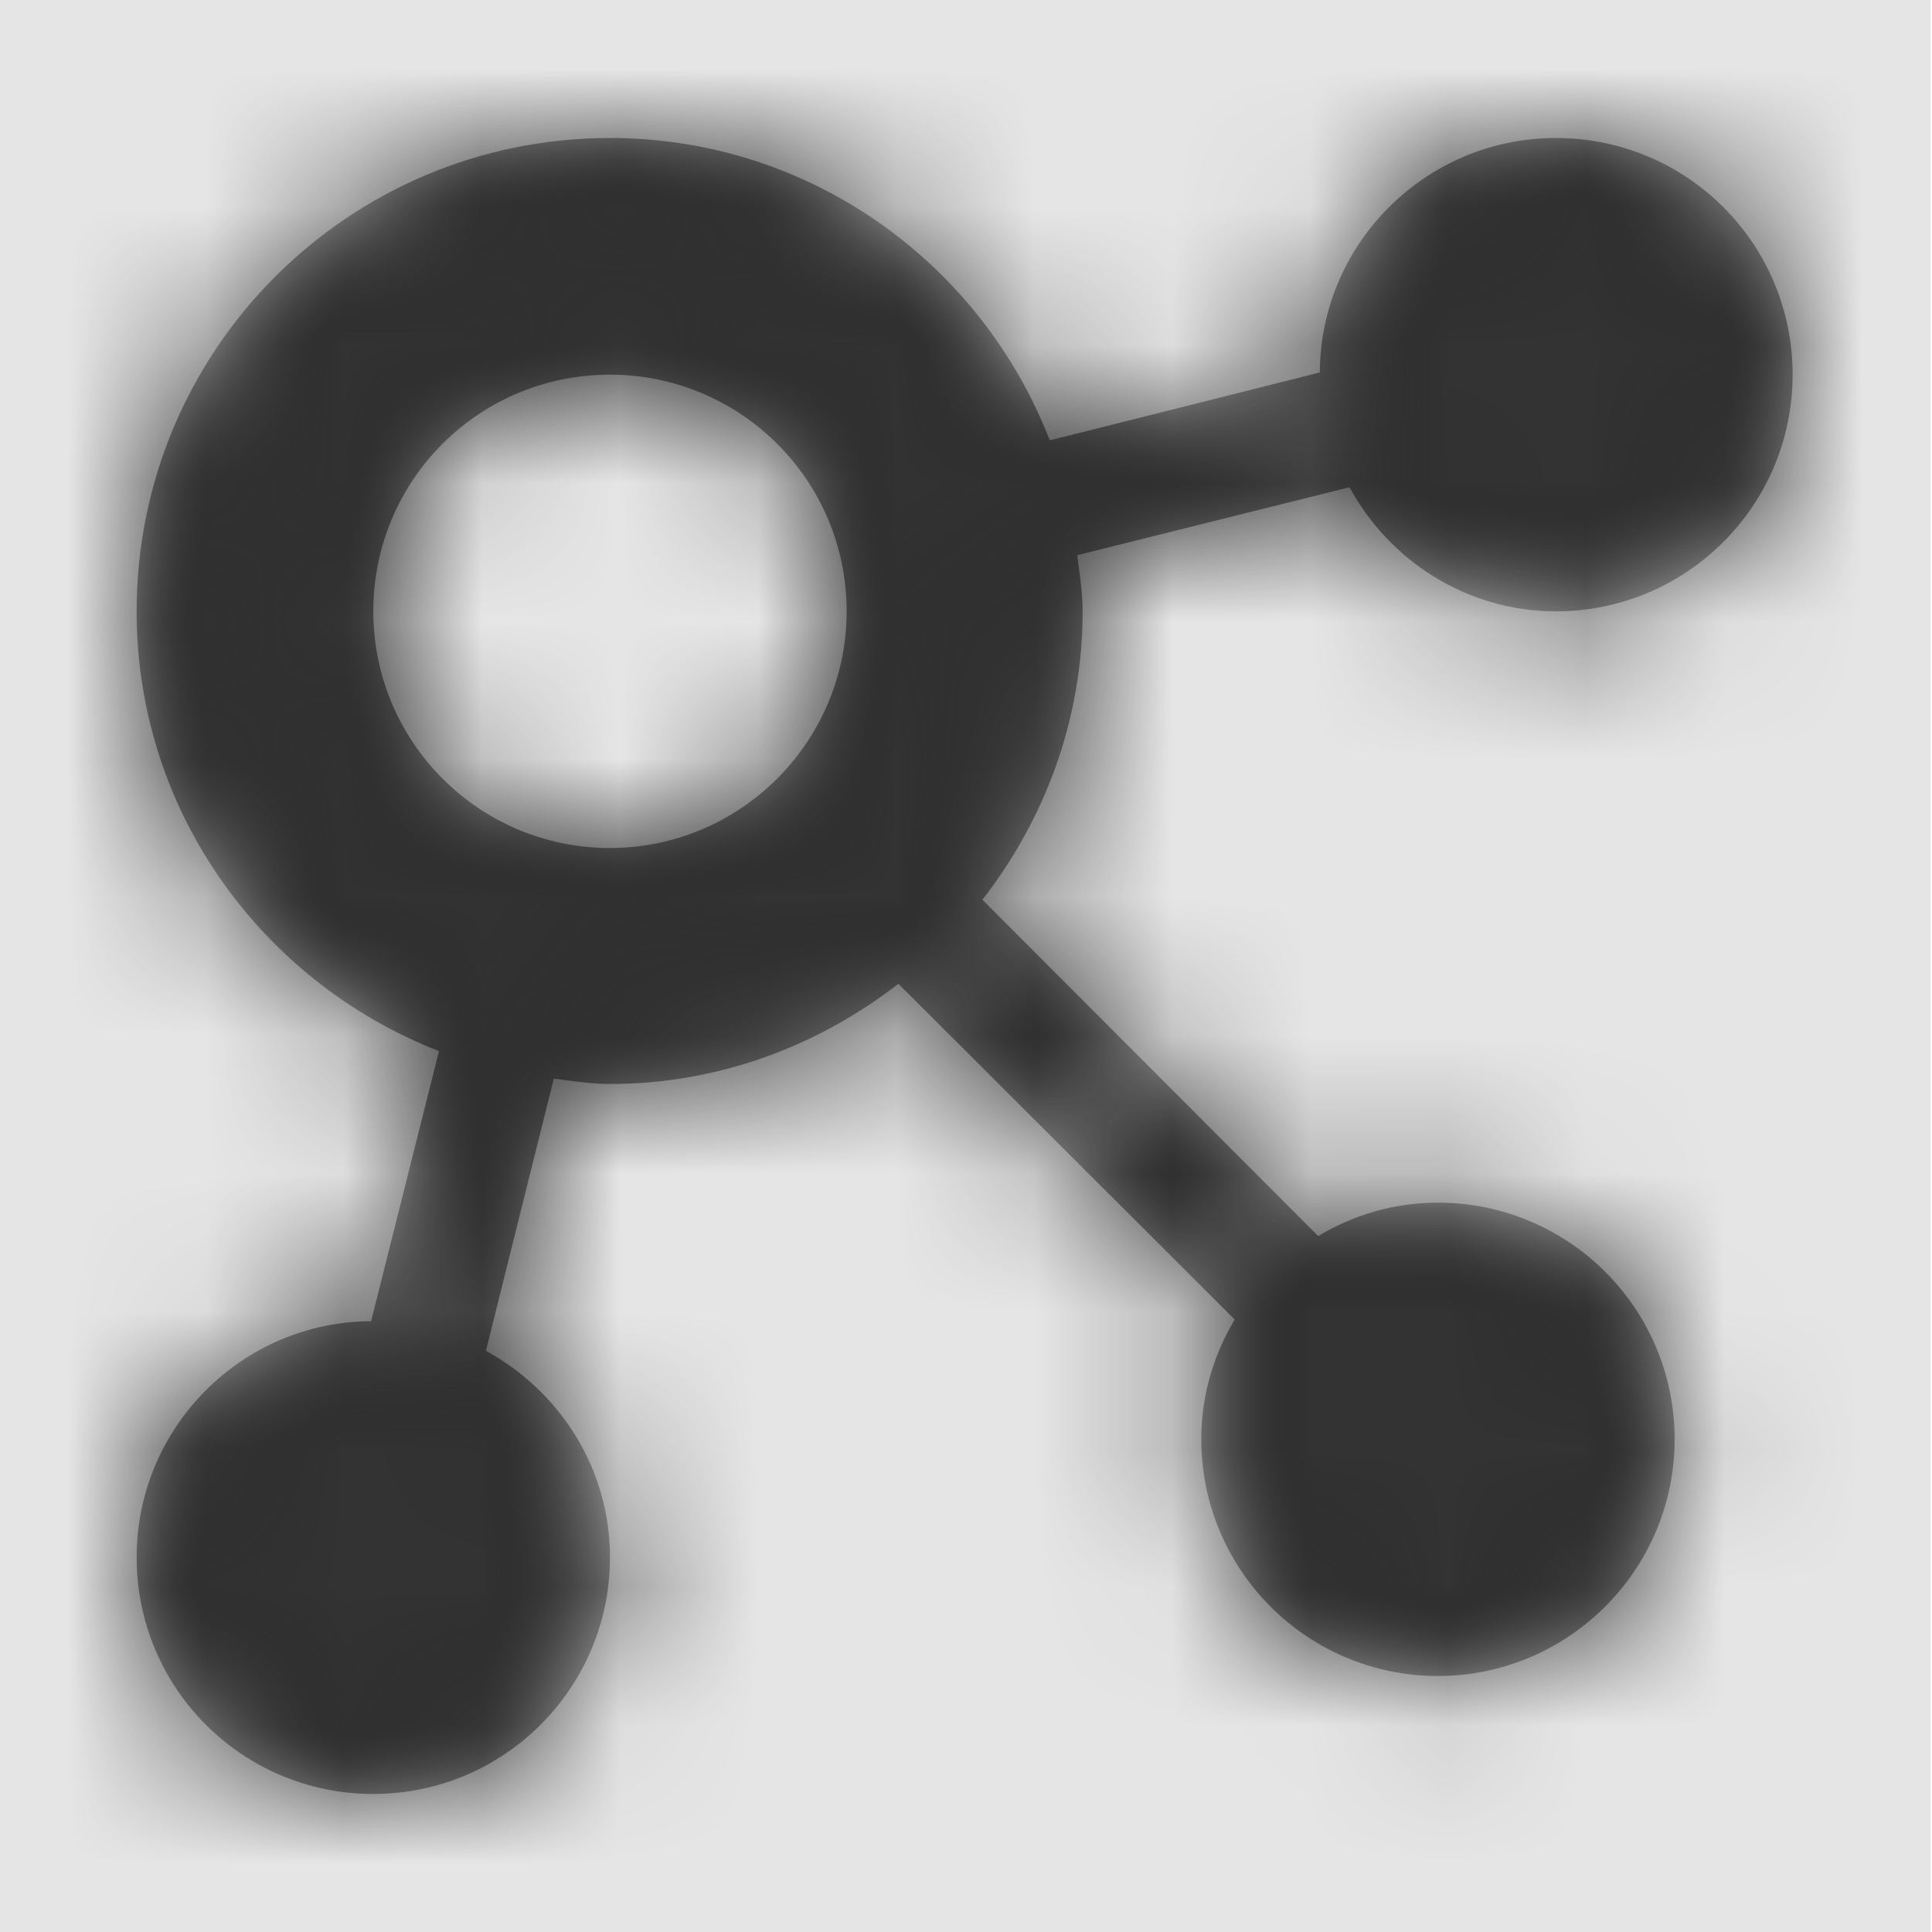 <svg width="512" height="512" viewBox="0 0 512 512" version="1.1" xmlns="http://www.w3.org/2000/svg" xmlns:xlink="http://www.w3.org/1999/xlink">
<title>brand-tfvc</title>
<desc>Created using Figma</desc>
<g id="Canvas" transform="matrix(36.571 0 0 36.571 -30720 0)">
<rect x="840" y="0" width="14" height="14" fill="#E5E5E5"/>
<g id="brand-tfvc">
<mask id="mask0_outline" mask-type="alpha">
<g id="Mask">
<use xlink:href="#path0_fill" transform="translate(841 1)" fill="#FFFFFF"/>
</g>
</mask>
<g id="Mask" mask="url(#mask0_outline)">
<use xlink:href="#path0_fill" transform="translate(841 1)"/>
</g>
<g id="&#226;&#134;&#170;&#240;&#159;&#142;&#168;Color" mask="url(#mask0_outline)">
<g id="Rectangle 3">
<use xlink:href="#path1_fill" transform="translate(840 0)" fill="#333333"/>
</g>
</g>
</g>
</g>
<defs>
<path id="path0_fill" fill-rule="evenodd" d="M 8.562 7.957C 8.816 7.805 9.109 7.715 9.43 7.715C 10.375 7.715 11.145 8.48 11.145 9.43C 11.145 10.375 10.375 11.145 9.43 11.145C 8.48 11.145 7.715 10.375 7.715 9.43C 7.715 9.109 7.805 8.816 7.957 8.562L 5.52 6.129C 4.941 6.578 4.219 6.855 3.43 6.855C 3.323 6.855 3.221 6.842 3.12 6.829C 3.088 6.824 3.056 6.82 3.023 6.816L 2.531 8.789C 3.062 9.078 3.43 9.637 3.43 10.285C 3.43 11.234 2.66 12 1.715 12C 0.766 12 0 11.234 0 10.285C 0 9.344 0.762 8.578 1.699 8.574L 2.191 6.617C 0.91 6.117 0 4.883 0 3.43C 0 1.535 1.535 0 3.43 0C 4.883 0 6.121 0.91 6.617 2.191L 8.574 1.699C 8.578 0.762 9.344 0 10.285 0C 11.234 0 12 0.766 12 1.715C 12 2.66 11.234 3.43 10.285 3.43C 9.637 3.43 9.078 3.062 8.789 2.531L 6.816 3.023C 6.82 3.056 6.824 3.088 6.829 3.12C 6.842 3.221 6.855 3.323 6.855 3.43C 6.855 4.219 6.578 4.941 6.129 5.52L 8.562 7.957ZM 1.715 3.43C 1.715 4.375 2.48 5.145 3.43 5.145C 4.375 5.145 5.145 4.375 5.145 3.43C 5.145 2.48 4.375 1.715 3.43 1.715C 2.48 1.715 1.715 2.48 1.715 3.43Z"/>
<path id="path1_fill" fill-rule="evenodd" d="M 0 0L 14 0L 14 14L 0 14L 0 0Z"/>
</defs>
</svg>
